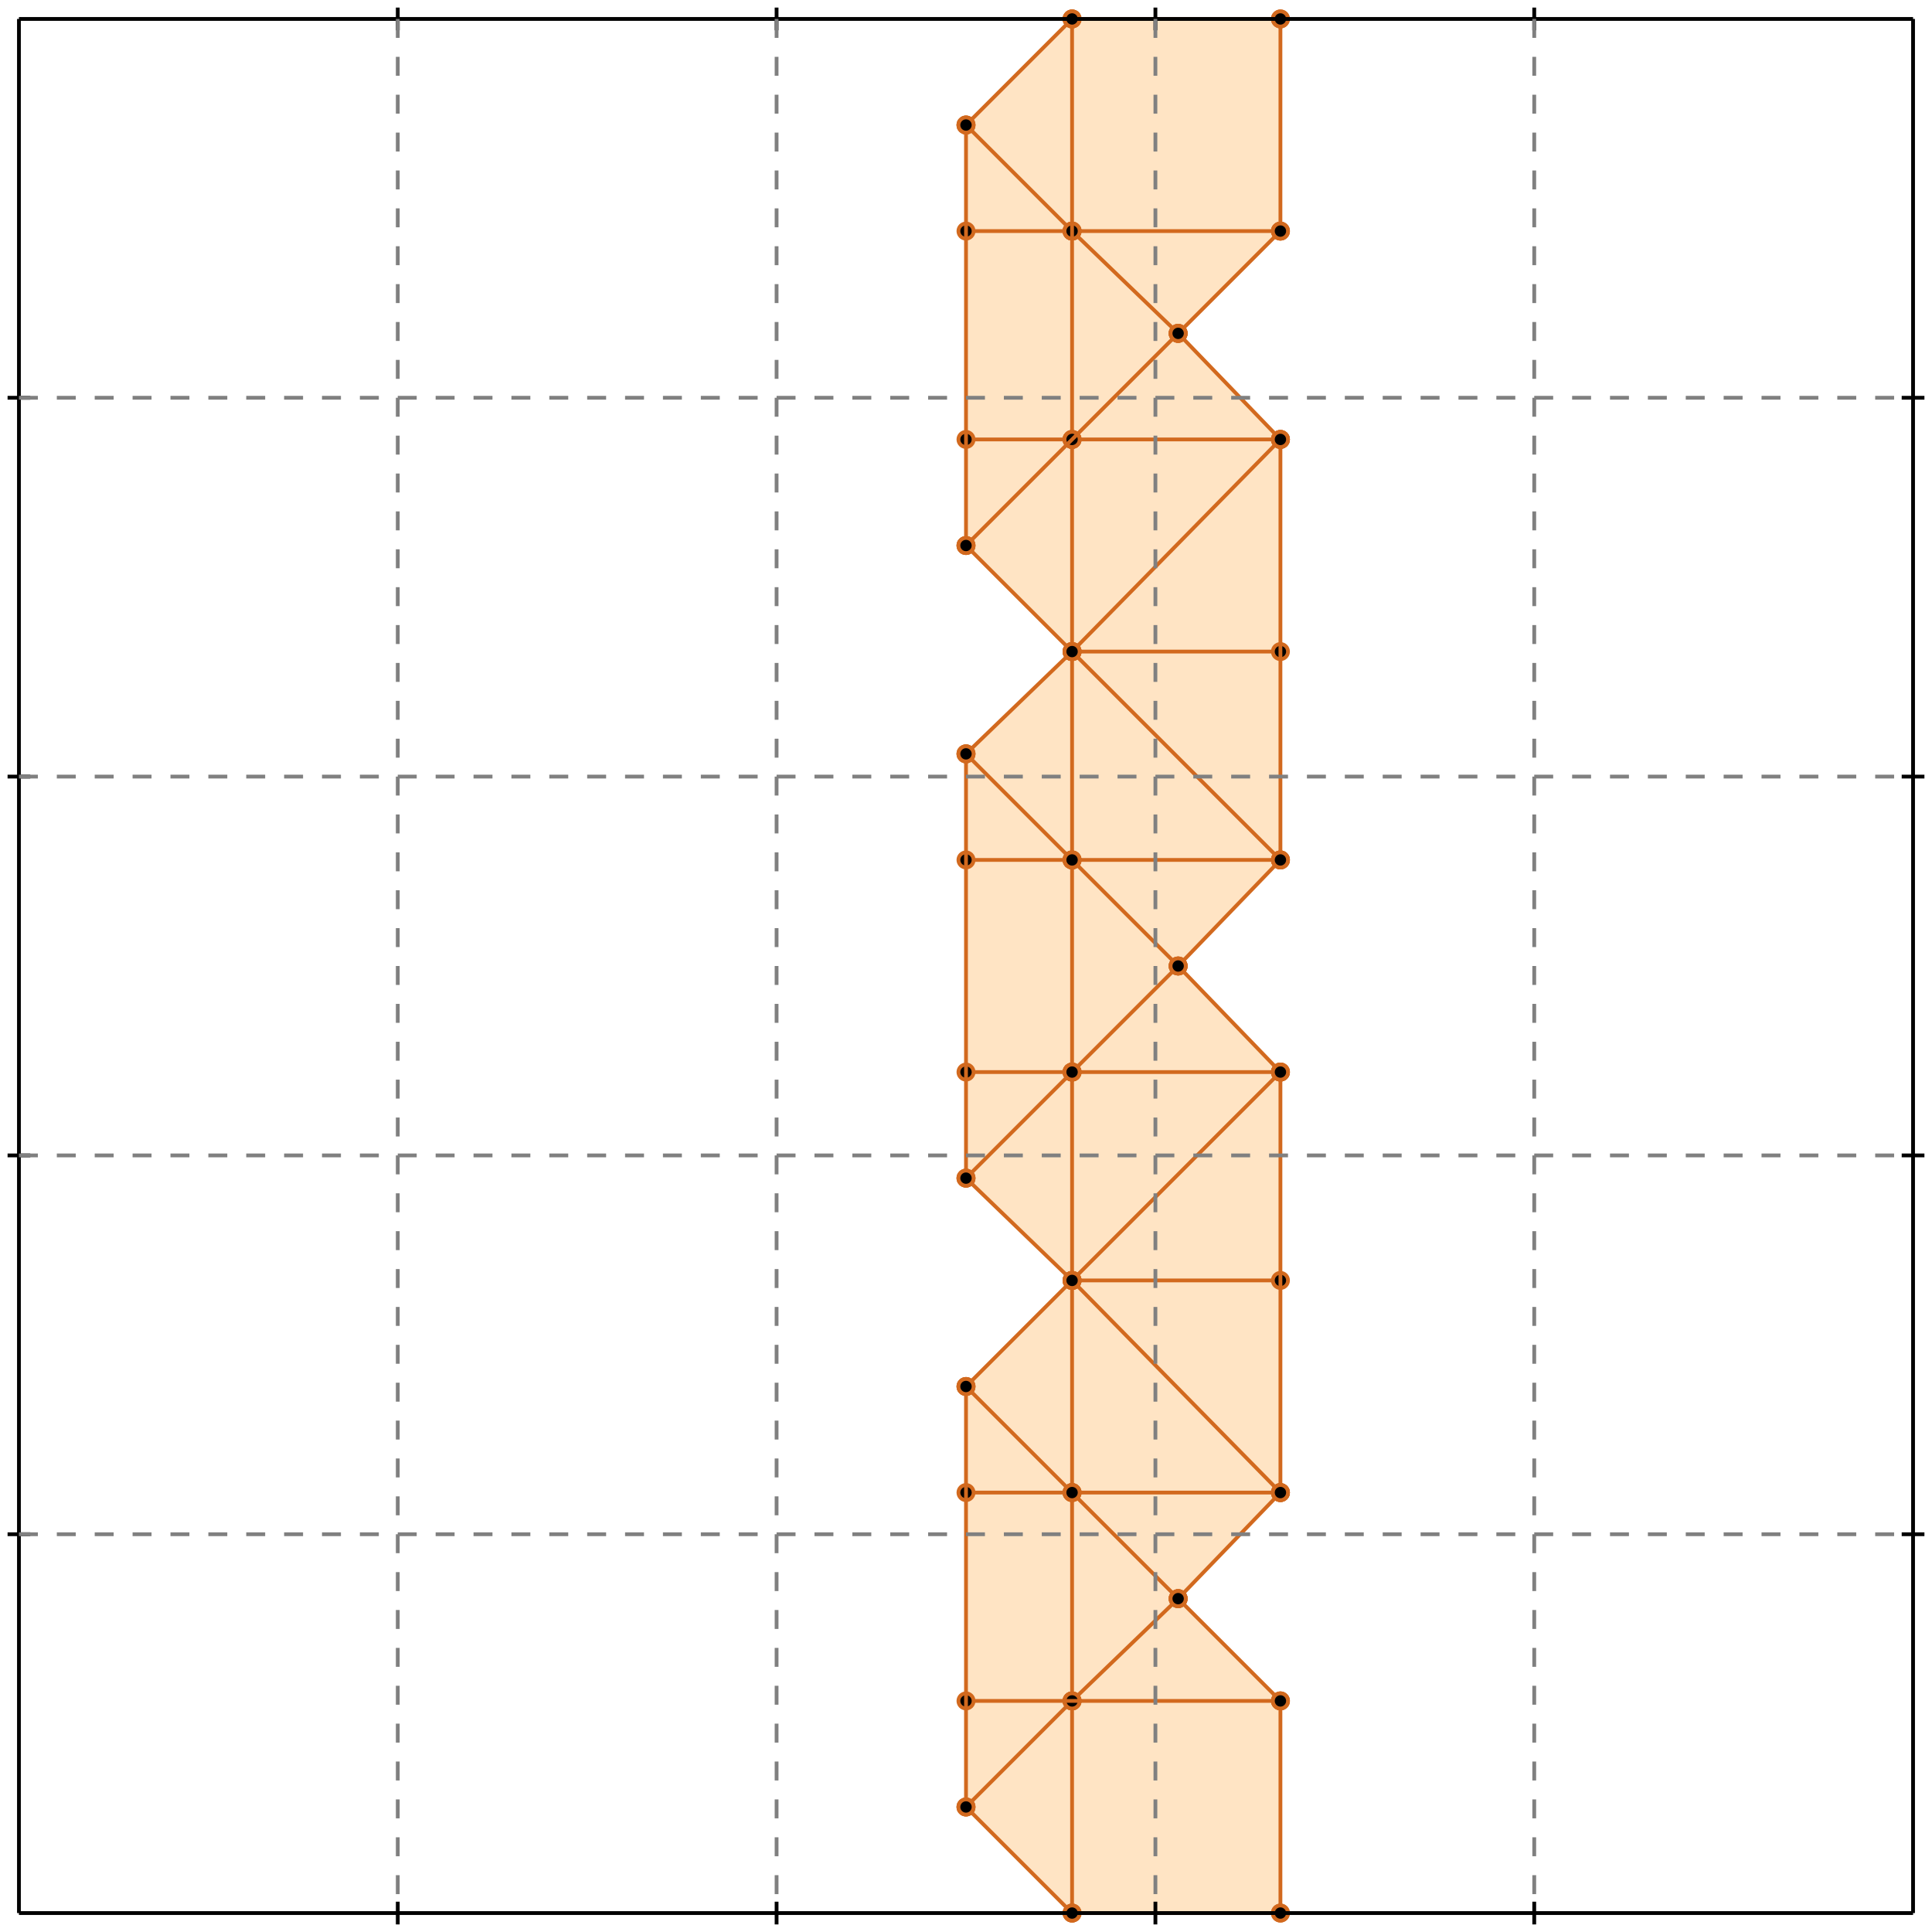 <?xml version="1.0" standalone="no"?>
<!DOCTYPE svg PUBLIC "-//W3C//DTD SVG 1.1//EN" 
  "http://www.w3.org/Graphics/SVG/1.1/DTD/svg11.dtd">
<svg width="510" height="510" version="1.1" id="toplevel"
    xmlns="http://www.w3.org/2000/svg"
    xmlns:xlink="http://www.w3.org/1999/xlink">
  <polygon points="283,505 338,505 338,449 311,422 338,394 338,283 311,255 338,227 338,116 311,88 338,61 338,5 283,5 255,33 255,144 283,172 255,199 255,311 283,338 255,366 255,477"
           fill="bisque"/>
  <g stroke="chocolate" stroke-width="1">
    <line x1="311" y1="255" x2="283" y2="227"/>
    <circle cx="311" cy="255" r="2"/>
    <circle cx="283" cy="227" r="2"/>
  </g>
  <g stroke="chocolate" stroke-width="1">
    <line x1="338" y1="283" x2="311" y2="255"/>
    <circle cx="338" cy="283" r="2"/>
    <circle cx="311" cy="255" r="2"/>
  </g>
  <g stroke="chocolate" stroke-width="1">
    <line x1="311" y1="255" x2="338" y2="227"/>
    <circle cx="311" cy="255" r="2"/>
    <circle cx="338" cy="227" r="2"/>
  </g>
  <g stroke="chocolate" stroke-width="1">
    <line x1="283" y1="283" x2="311" y2="255"/>
    <circle cx="283" cy="283" r="2"/>
    <circle cx="311" cy="255" r="2"/>
  </g>
  <g stroke="chocolate" stroke-width="1">
    <line x1="311" y1="422" x2="283" y2="394"/>
    <circle cx="311" cy="422" r="2"/>
    <circle cx="283" cy="394" r="2"/>
  </g>
  <g stroke="chocolate" stroke-width="1">
    <line x1="338" y1="449" x2="311" y2="422"/>
    <circle cx="338" cy="449" r="2"/>
    <circle cx="311" cy="422" r="2"/>
  </g>
  <g stroke="chocolate" stroke-width="1">
    <line x1="311" y1="422" x2="338" y2="394"/>
    <circle cx="311" cy="422" r="2"/>
    <circle cx="338" cy="394" r="2"/>
  </g>
  <g stroke="chocolate" stroke-width="1">
    <line x1="283" y1="449" x2="311" y2="422"/>
    <circle cx="283" cy="449" r="2"/>
    <circle cx="311" cy="422" r="2"/>
  </g>
  <g stroke="chocolate" stroke-width="1">
    <line x1="283" y1="61" x2="255" y2="33"/>
    <circle cx="283" cy="61" r="2"/>
    <circle cx="255" cy="33" r="2"/>
  </g>
  <g stroke="chocolate" stroke-width="1">
    <line x1="311" y1="88" x2="283" y2="61"/>
    <circle cx="311" cy="88" r="2"/>
    <circle cx="283" cy="61" r="2"/>
  </g>
  <g stroke="chocolate" stroke-width="1">
    <line x1="283" y1="61" x2="338" y2="61"/>
    <circle cx="283" cy="61" r="2"/>
    <circle cx="338" cy="61" r="2"/>
  </g>
  <g stroke="chocolate" stroke-width="1">
    <line x1="255" y1="61" x2="283" y2="61"/>
    <circle cx="255" cy="61" r="2"/>
    <circle cx="283" cy="61" r="2"/>
  </g>
  <g stroke="chocolate" stroke-width="1">
    <line x1="283" y1="116" x2="283" y2="5"/>
    <circle cx="283" cy="116" r="2"/>
    <circle cx="283" cy="5" r="2"/>
  </g>
  <g stroke="chocolate" stroke-width="1">
    <line x1="283" y1="449" x2="283" y2="116"/>
    <circle cx="283" cy="449" r="2"/>
    <circle cx="283" cy="116" r="2"/>
  </g>
  <g stroke="chocolate" stroke-width="1">
    <line x1="283" y1="116" x2="338" y2="116"/>
    <circle cx="283" cy="116" r="2"/>
    <circle cx="338" cy="116" r="2"/>
  </g>
  <g stroke="chocolate" stroke-width="1">
    <line x1="255" y1="116" x2="283" y2="116"/>
    <circle cx="255" cy="116" r="2"/>
    <circle cx="283" cy="116" r="2"/>
  </g>
  <g stroke="chocolate" stroke-width="1">
    <line x1="283" y1="227" x2="255" y2="199"/>
    <circle cx="283" cy="227" r="2"/>
    <circle cx="255" cy="199" r="2"/>
  </g>
  <g stroke="chocolate" stroke-width="1">
    <line x1="283" y1="227" x2="338" y2="227"/>
    <circle cx="283" cy="227" r="2"/>
    <circle cx="338" cy="227" r="2"/>
  </g>
  <g stroke="chocolate" stroke-width="1">
    <line x1="255" y1="227" x2="283" y2="227"/>
    <circle cx="255" cy="227" r="2"/>
    <circle cx="283" cy="227" r="2"/>
  </g>
  <g stroke="chocolate" stroke-width="1">
    <line x1="283" y1="394" x2="255" y2="366"/>
    <circle cx="283" cy="394" r="2"/>
    <circle cx="255" cy="366" r="2"/>
  </g>
  <g stroke="chocolate" stroke-width="1">
    <line x1="283" y1="394" x2="338" y2="394"/>
    <circle cx="283" cy="394" r="2"/>
    <circle cx="338" cy="394" r="2"/>
  </g>
  <g stroke="chocolate" stroke-width="1">
    <line x1="255" y1="394" x2="283" y2="394"/>
    <circle cx="255" cy="394" r="2"/>
    <circle cx="283" cy="394" r="2"/>
  </g>
  <g stroke="chocolate" stroke-width="1">
    <line x1="338" y1="116" x2="311" y2="88"/>
    <circle cx="338" cy="116" r="2"/>
    <circle cx="311" cy="88" r="2"/>
  </g>
  <g stroke="chocolate" stroke-width="1">
    <line x1="311" y1="88" x2="338" y2="61"/>
    <circle cx="311" cy="88" r="2"/>
    <circle cx="338" cy="61" r="2"/>
  </g>
  <g stroke="chocolate" stroke-width="1">
    <line x1="255" y1="144" x2="311" y2="88"/>
    <circle cx="255" cy="144" r="2"/>
    <circle cx="311" cy="88" r="2"/>
  </g>
  <g stroke="chocolate" stroke-width="1">
    <line x1="283" y1="172" x2="255" y2="144"/>
    <circle cx="283" cy="172" r="2"/>
    <circle cx="255" cy="144" r="2"/>
  </g>
  <g stroke="chocolate" stroke-width="1">
    <line x1="338" y1="227" x2="283" y2="172"/>
    <circle cx="338" cy="227" r="2"/>
    <circle cx="283" cy="172" r="2"/>
  </g>
  <g stroke="chocolate" stroke-width="1">
    <line x1="283" y1="172" x2="338" y2="116"/>
    <circle cx="283" cy="172" r="2"/>
    <circle cx="338" cy="116" r="2"/>
  </g>
  <g stroke="chocolate" stroke-width="1">
    <line x1="255" y1="199" x2="283" y2="172"/>
    <circle cx="255" cy="199" r="2"/>
    <circle cx="283" cy="172" r="2"/>
  </g>
  <g stroke="chocolate" stroke-width="1">
    <line x1="283" y1="283" x2="338" y2="283"/>
    <circle cx="283" cy="283" r="2"/>
    <circle cx="338" cy="283" r="2"/>
  </g>
  <g stroke="chocolate" stroke-width="1">
    <line x1="255" y1="283" x2="283" y2="283"/>
    <circle cx="255" cy="283" r="2"/>
    <circle cx="283" cy="283" r="2"/>
  </g>
  <g stroke="chocolate" stroke-width="1">
    <line x1="255" y1="311" x2="283" y2="283"/>
    <circle cx="255" cy="311" r="2"/>
    <circle cx="283" cy="283" r="2"/>
  </g>
  <g stroke="chocolate" stroke-width="1">
    <line x1="283" y1="338" x2="255" y2="311"/>
    <circle cx="283" cy="338" r="2"/>
    <circle cx="255" cy="311" r="2"/>
  </g>
  <g stroke="chocolate" stroke-width="1">
    <line x1="338" y1="394" x2="283" y2="338"/>
    <circle cx="338" cy="394" r="2"/>
    <circle cx="283" cy="338" r="2"/>
  </g>
  <g stroke="chocolate" stroke-width="1">
    <line x1="283" y1="338" x2="338" y2="283"/>
    <circle cx="283" cy="338" r="2"/>
    <circle cx="338" cy="283" r="2"/>
  </g>
  <g stroke="chocolate" stroke-width="1">
    <line x1="255" y1="366" x2="283" y2="338"/>
    <circle cx="255" cy="366" r="2"/>
    <circle cx="283" cy="338" r="2"/>
  </g>
  <g stroke="chocolate" stroke-width="1">
    <line x1="283" y1="505" x2="283" y2="449"/>
    <circle cx="283" cy="505" r="2"/>
    <circle cx="283" cy="449" r="2"/>
  </g>
  <g stroke="chocolate" stroke-width="1">
    <line x1="255" y1="477" x2="283" y2="449"/>
    <circle cx="255" cy="477" r="2"/>
    <circle cx="283" cy="449" r="2"/>
  </g>
  <g stroke="chocolate" stroke-width="1">
    <line x1="283" y1="5" x2="338" y2="5"/>
    <circle cx="283" cy="5" r="2"/>
    <circle cx="338" cy="5" r="2"/>
  </g>
  <g stroke="chocolate" stroke-width="1">
    <line x1="283" y1="172" x2="338" y2="172"/>
    <circle cx="283" cy="172" r="2"/>
    <circle cx="338" cy="172" r="2"/>
  </g>
  <g stroke="chocolate" stroke-width="1">
    <line x1="283" y1="338" x2="338" y2="338"/>
    <circle cx="283" cy="338" r="2"/>
    <circle cx="338" cy="338" r="2"/>
  </g>
  <g stroke="chocolate" stroke-width="1">
    <line x1="283" y1="505" x2="255" y2="477"/>
    <circle cx="283" cy="505" r="2"/>
    <circle cx="255" cy="477" r="2"/>
  </g>
  <g stroke="chocolate" stroke-width="1">
    <line x1="255" y1="33" x2="283" y2="5"/>
    <circle cx="255" cy="33" r="2"/>
    <circle cx="283" cy="5" r="2"/>
  </g>
  <g stroke="chocolate" stroke-width="1">
    <line x1="255" y1="449" x2="338" y2="449"/>
    <circle cx="255" cy="449" r="2"/>
    <circle cx="338" cy="449" r="2"/>
  </g>
  <g stroke="chocolate" stroke-width="1">
    <line x1="338" y1="61" x2="338" y2="5"/>
    <circle cx="338" cy="61" r="2"/>
    <circle cx="338" cy="5" r="2"/>
  </g>
  <g stroke="chocolate" stroke-width="1">
    <line x1="338" y1="227" x2="338" y2="116"/>
    <circle cx="338" cy="227" r="2"/>
    <circle cx="338" cy="116" r="2"/>
  </g>
  <g stroke="chocolate" stroke-width="1">
    <line x1="338" y1="394" x2="338" y2="283"/>
    <circle cx="338" cy="394" r="2"/>
    <circle cx="338" cy="283" r="2"/>
  </g>
  <g stroke="chocolate" stroke-width="1">
    <line x1="338" y1="505" x2="338" y2="449"/>
    <circle cx="338" cy="505" r="2"/>
    <circle cx="338" cy="449" r="2"/>
  </g>
  <g stroke="chocolate" stroke-width="1">
    <line x1="255" y1="144" x2="255" y2="33"/>
    <circle cx="255" cy="144" r="2"/>
    <circle cx="255" cy="33" r="2"/>
  </g>
  <g stroke="chocolate" stroke-width="1">
    <line x1="255" y1="311" x2="255" y2="199"/>
    <circle cx="255" cy="311" r="2"/>
    <circle cx="255" cy="199" r="2"/>
  </g>
  <g stroke="chocolate" stroke-width="1">
    <line x1="255" y1="477" x2="255" y2="366"/>
    <circle cx="255" cy="477" r="2"/>
    <circle cx="255" cy="366" r="2"/>
  </g>
  <g stroke="chocolate" stroke-width="1">
    <line x1="283" y1="505" x2="338" y2="505"/>
    <circle cx="283" cy="505" r="2"/>
    <circle cx="338" cy="505" r="2"/>
  </g>
  <g stroke="black" stroke-width="1">
    <line x1="5" y1="5" x2="505" y2="5"/>
    <line x1="5" y1="5" x2="5" y2="505"/>
    <line x1="505" y1="505" x2="5" y2="505"/>
    <line x1="505" y1="505" x2="505" y2="5"/>
    <line x1="105" y1="2" x2="105" y2="8"/>
    <line x1="2" y1="105" x2="8" y2="105"/>
    <line x1="105" y1="502" x2="105" y2="508"/>
    <line x1="502" y1="105" x2="508" y2="105"/>
    <line x1="205" y1="2" x2="205" y2="8"/>
    <line x1="2" y1="205" x2="8" y2="205"/>
    <line x1="205" y1="502" x2="205" y2="508"/>
    <line x1="502" y1="205" x2="508" y2="205"/>
    <line x1="305" y1="2" x2="305" y2="8"/>
    <line x1="2" y1="305" x2="8" y2="305"/>
    <line x1="305" y1="502" x2="305" y2="508"/>
    <line x1="502" y1="305" x2="508" y2="305"/>
    <line x1="405" y1="2" x2="405" y2="8"/>
    <line x1="2" y1="405" x2="8" y2="405"/>
    <line x1="405" y1="502" x2="405" y2="508"/>
    <line x1="502" y1="405" x2="508" y2="405"/>
  </g>
  <g stroke="gray" stroke-width="1" stroke-dasharray="5,5">
    <line x1="105" y1="5" x2="105" y2="505"/>
    <line x1="5" y1="105" x2="505" y2="105"/>
    <line x1="205" y1="5" x2="205" y2="505"/>
    <line x1="5" y1="205" x2="505" y2="205"/>
    <line x1="305" y1="5" x2="305" y2="505"/>
    <line x1="5" y1="305" x2="505" y2="305"/>
    <line x1="405" y1="5" x2="405" y2="505"/>
    <line x1="5" y1="405" x2="505" y2="405"/>
  </g>
</svg>

